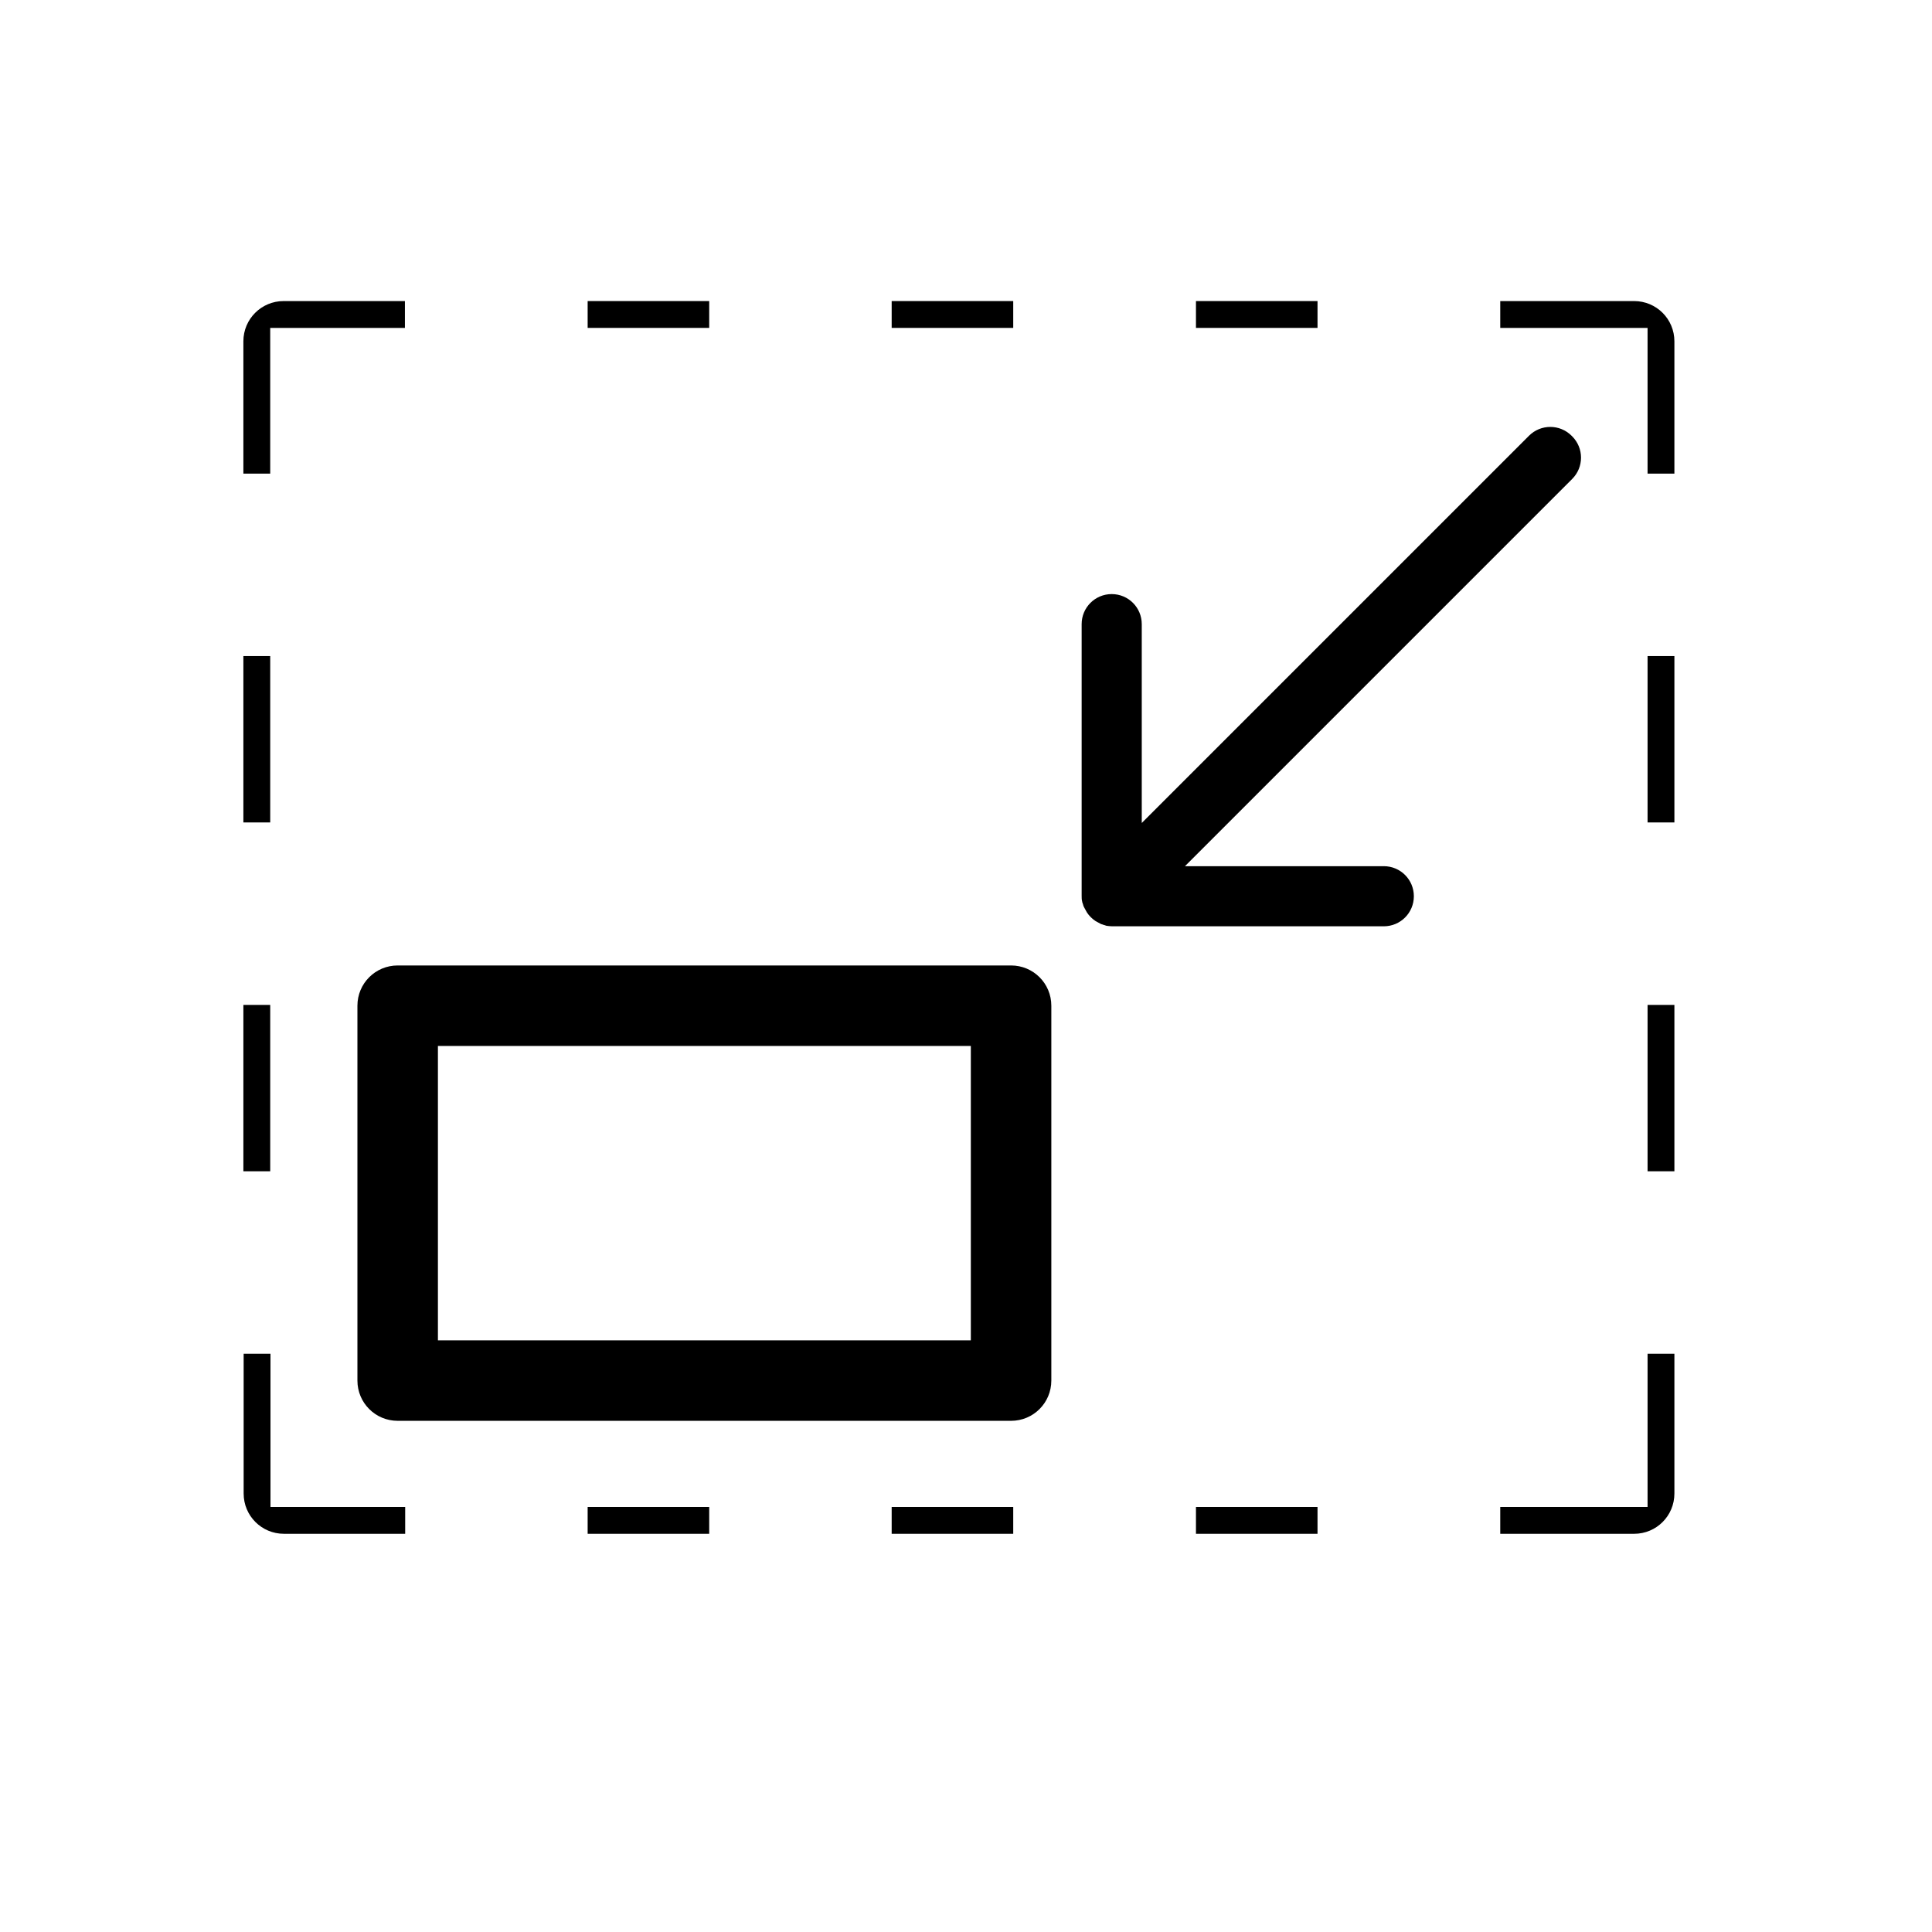<?xml version="1.0" encoding="UTF-8"?>
<svg xmlns="http://www.w3.org/2000/svg" viewBox="0 0 72 72">
  <defs>
    <style>
      .cls-1 {
        fill: none;
      }
    </style>
  </defs>
  <g id="SVG_icons" data-name="SVG icons">
    <rect x="44.57" y="11.22" width="4.53" height="1"/>
    <rect x="21.9" y="11.22" width="4.53" height="1"/>
    <rect x="33.23" y="11.22" width="4.53" height="1"/>
    <path d="M60.9,11.22h-4.99v1h5.49v5.43h1v-4.93c0-.83-.67-1.5-1.5-1.5Z"/>
    <path d="M37.68,35.98H14.82c-.83,0-1.5.67-1.5,1.5v13.97c0,.83.67,1.5,1.5,1.5h22.86c.83,0,1.5-.67,1.5-1.5v-13.97c0-.83-.67-1.5-1.5-1.5ZM36.18,49.95h-19.86v-10.97h19.86v10.97Z"/>
    <path d="M58.57,16.24c-.44-.44-1.15-.44-1.59,0l-14.43,14.43v-7.41c0-.62-.5-1.12-1.12-1.12s-1.12.5-1.12,1.12v10.12c0,.07,0,.15.02.22,0,.03.02.06.03.1.01.04.02.08.04.11.02.04.04.07.06.11.02.03.03.06.05.09.08.12.19.23.31.31.03.02.06.03.09.05.04.02.07.04.11.06.04.02.08.02.11.04.03,0,.06.02.1.03.07.01.15.02.22.02h10.12c.62,0,1.12-.5,1.12-1.12s-.5-1.12-1.12-1.12h-7.41l14.43-14.43c.44-.44.44-1.15,0-1.59Z"/>
    <g>
      <path d="M10.07,17.65v-5.43h5.02v-1h-4.52c-.83,0-1.5.67-1.5,1.5v4.93h1Z"/>
      <rect x="9.07" y="37.45" width="1" height="6.2"/>
      <rect x="9.07" y="24.45" width="1" height="6.2"/>
      <rect x="61.4" y="37.45" width="1" height="6.2"/>
      <rect x="61.4" y="24.45" width="1" height="6.2"/>
    </g>
    <g>
      <rect x="21.9" y="56.16" width="4.53" height="1"/>
      <rect x="44.57" y="56.16" width="4.53" height="1"/>
      <rect x="33.23" y="56.16" width="4.53" height="1"/>
      <path d="M15.1,56.16h-5.02v-5.71h-1v5.21c0,.83.67,1.5,1.5,1.5h4.52v-1Z"/>
      <path d="M61.4,50.45v5.71h-5.49v1h4.99c.83,0,1.5-.67,1.5-1.5v-5.21h-1Z"/>
    </g>
  </g>
  <g id="Rectangles">
    <rect class="cls-1" x=".35" y=".36" width="71.28" height="71.28"/>
  </g>
</svg>